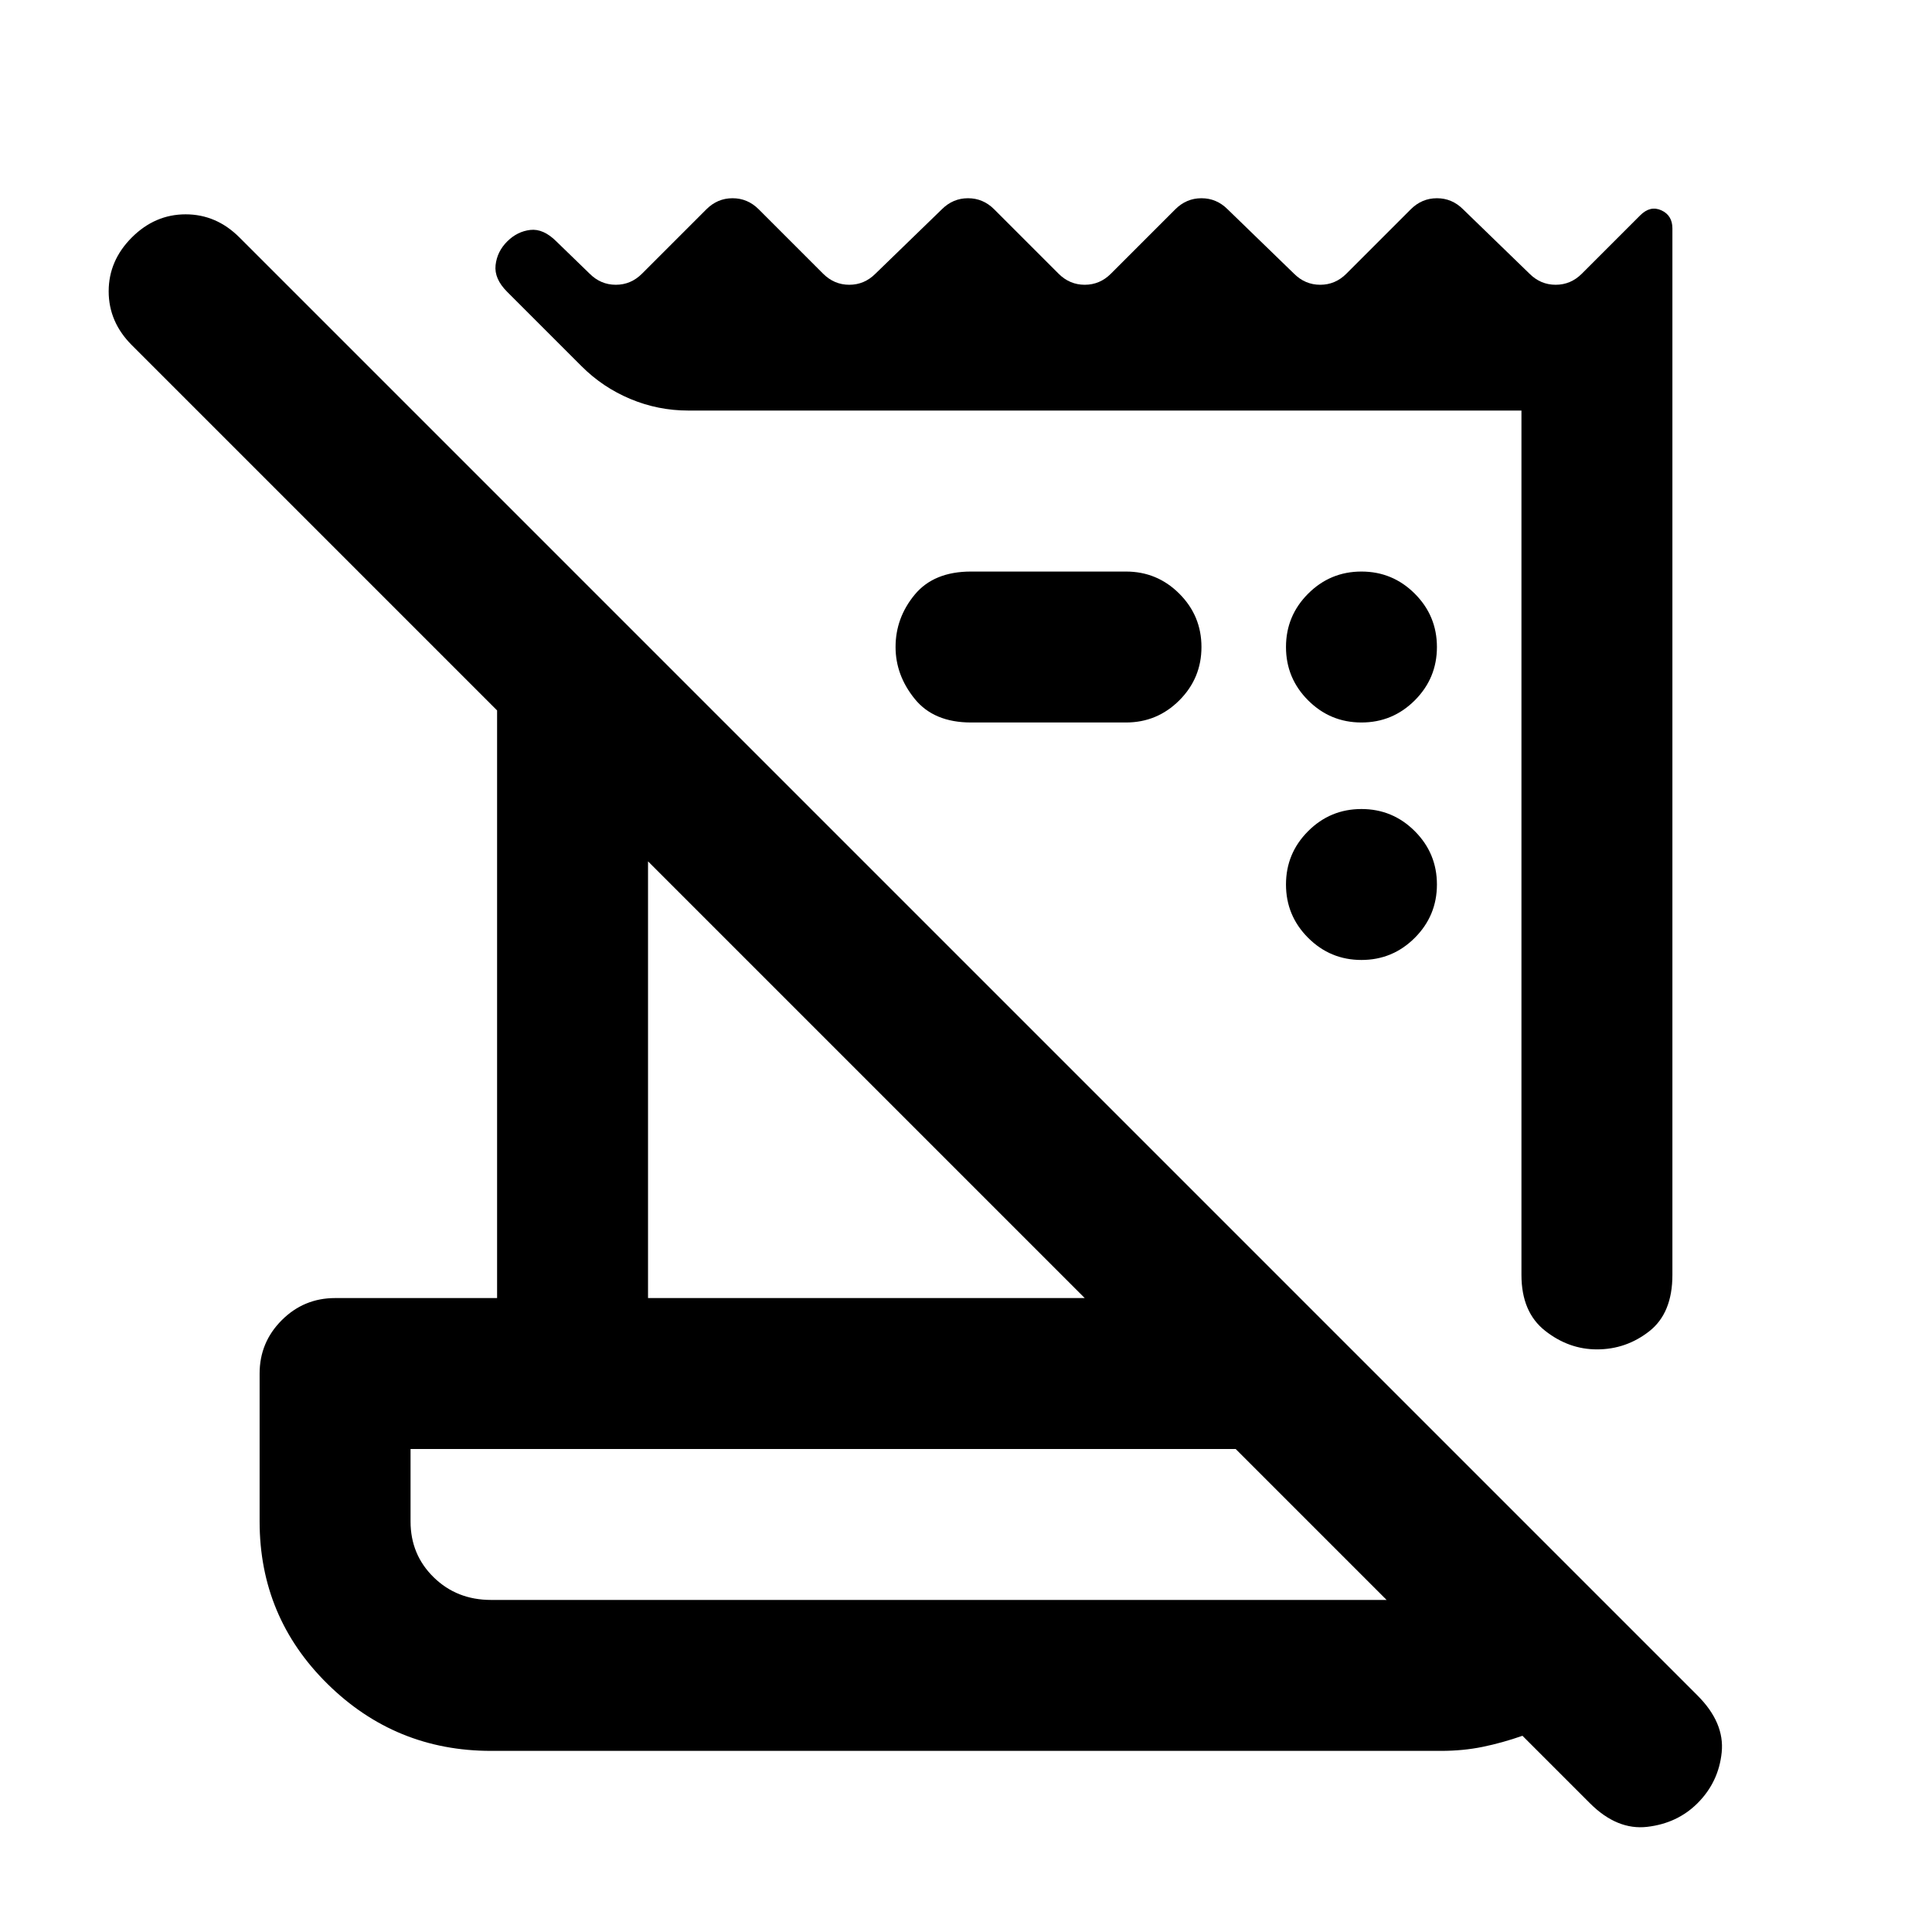 <svg xmlns="http://www.w3.org/2000/svg" height="24" viewBox="0 -960 960 960" width="24"><path d="m790-64-33.5-33.5q-10 3.5-19.75 5.5T716-90H244q-47.5 0-81.25-33.25T129-204v-73.5q0-15.5 11-26.5t26.5-11H247v-292L65.5-788.5Q54-800 54-815.25T65.5-842q11.5-11.5 26.75-11.5T119-842l724.5 724.5q13.5 13.5 12 28.25T843.5-64q-10 10-25 11.75T790-64ZM244-165h445l-75-75H204v36q0 16.5 11.5 27.75T244-165Zm512-161.5V-756H342q-15 0-28.75-5.75T289-778l-37-37q-6.5-6.5-5.75-13.25T252-840q5-5 11.5-5.75t13 5.75l16.5 16q5.5 5.5 13 5.5t13-5.5l32-32q5.5-5.5 13-5.5t13 5.5l32 32q5.5 5.5 13 5.5t13-5.5l33-32q5.5-5.5 13-5.5t13 5.5l32 32q5.5 5.5 13 5.5t13-5.5l32-32q5.5-5.5 13-5.5t13 5.5l33 32q5.5 5.5 13 5.5t13-5.5l32-32q5.5-5.5 13-5.5t13 5.5l33 32q5.5 5.5 13 5.5t13-5.5l29-29q5-5 10.5-2.5t5.5 9v520q0 19-11.5 28t-26 9q-14 0-25.75-9.25T756-326.5ZM322-315h217L322-532v217Zm237.5-286h-77q-18.5 0-28-11.75T445-638.5q0-14.5 9.5-26t28-11.5h77q15.5 0 26.5 11t11 26.5q0 15.5-11 26.5t-26.5 11Zm117 118q-15.5 0-26.5-11t-11-26.5q0-15.5 11-26.5t26.5-11q15.5 0 26.5 11t11 26.5q0 15.5-11 26.5t-26.5 11Zm0-118q-15.5 0-26.5-11t-11-26.5q0-15.5 11-26.5t26.5-11q15.5 0 26.5 11t11 26.5q0 15.5-11 26.5t-26.5 11ZM204-165v-75 75Z"/></svg>